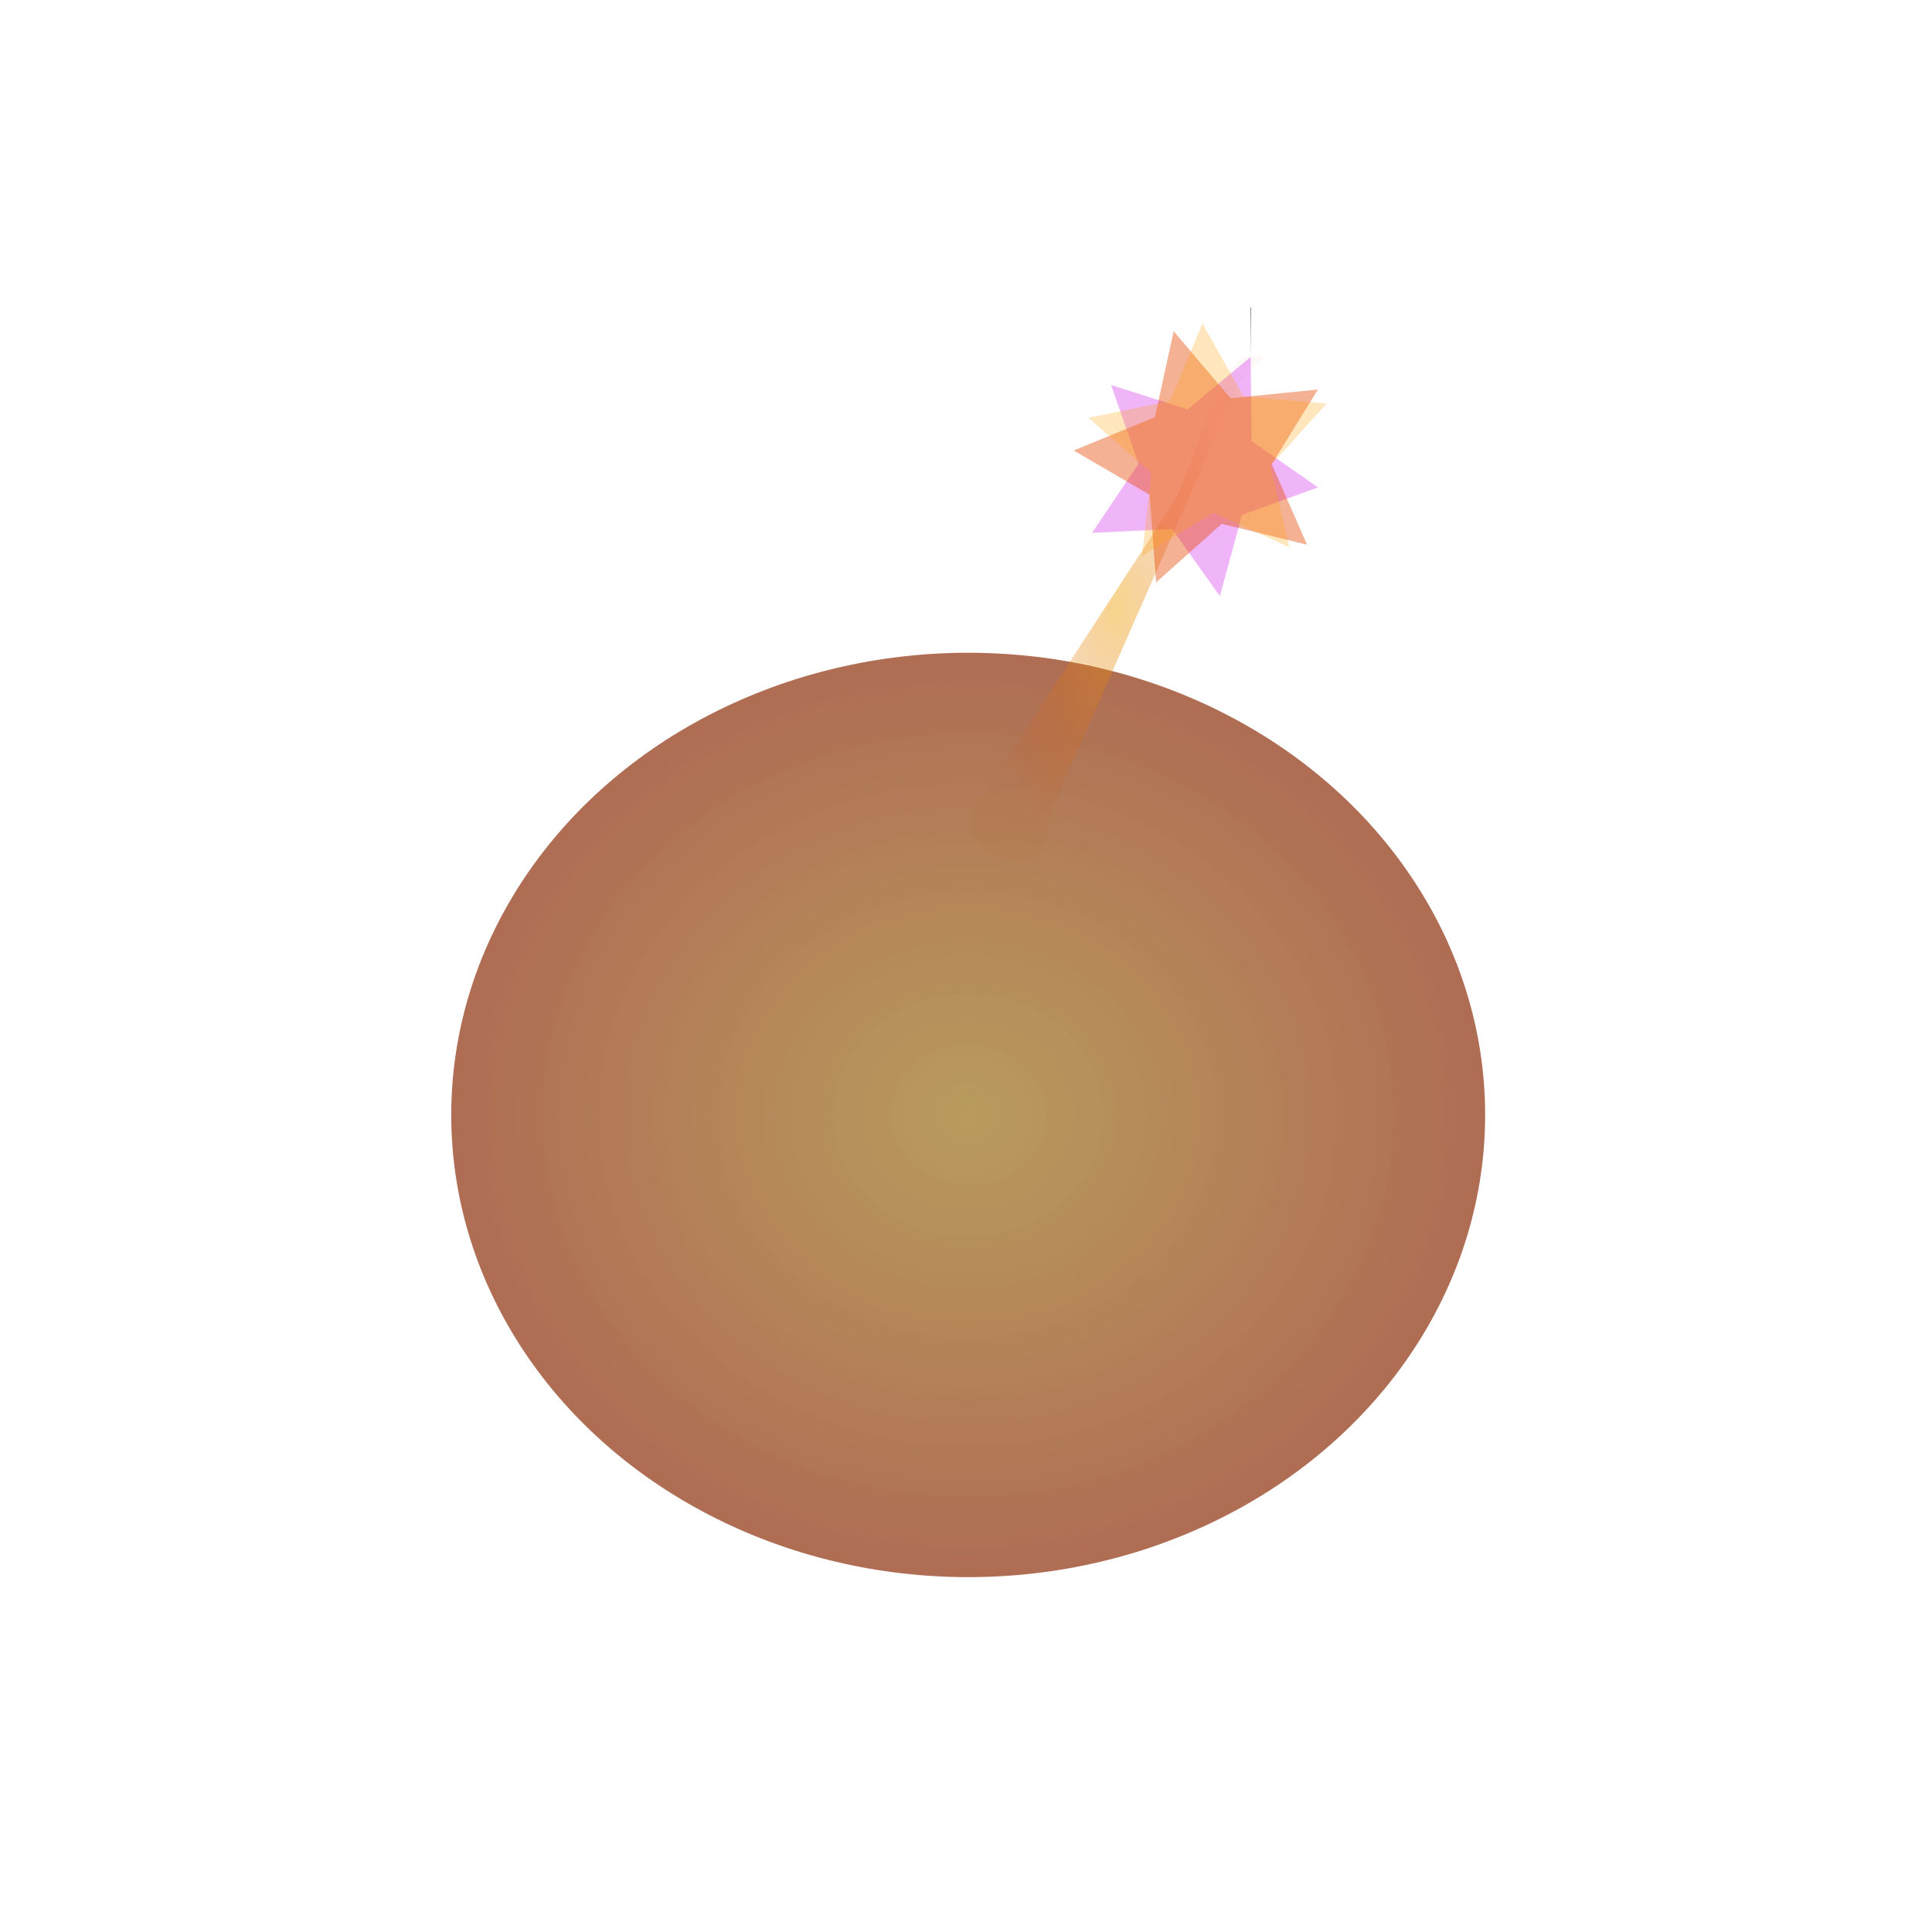 <?xml version="1.0" encoding="UTF-8" standalone="no"?>
<!-- Created with Inkscape (http://www.inkscape.org/) -->

<svg
   width="20"
   height="20"
   viewBox="0 0 5.292 5.292"
   version="1.1"
   id="svg5"
   sodipodi:docname="bombicon-2.svg"
   inkscape:version="1.1 (c68e22c387, 2021-05-23)"
   xmlns:inkscape="http://www.inkscape.org/namespaces/inkscape"
   xmlns:sodipodi="http://sodipodi.sourceforge.net/DTD/sodipodi-0.dtd"
   xmlns:xlink="http://www.w3.org/1999/xlink"
   xmlns="http://www.w3.org/2000/svg"
   xmlns:svg="http://www.w3.org/2000/svg">
  <sodipodi:namedview
     id="namedview7"
     pagecolor="#505050"
     bordercolor="#ffffff"
     borderopacity="1"
     inkscape:pageshadow="0"
     inkscape:pageopacity="0"
     inkscape:pagecheckerboard="1"
     inkscape:document-units="mm"
     showgrid="false"
     units="px"
     inkscape:zoom="26.340741"
     inkscape:cx="8.598847"
     inkscape:cy="9.1683071"
     inkscape:window-width="1366"
     inkscape:window-height="705"
     inkscape:window-x="-8"
     inkscape:window-y="-8"
     inkscape:window-maximized="1"
     inkscape:current-layer="g1553" />
  <defs
     id="defs2">
    <linearGradient
       inkscape:collect="always"
       id="linearGradient3974">
      <stop
         style="stop-color:#956709;stop-opacity:0.89"
         offset="0"
         id="stop3970" />
      <stop
         style="stop-color:#8c2c08;stop-opacity:0.937"
         offset="1"
         id="stop3972" />
    </linearGradient>
    <radialGradient
       inkscape:collect="always"
       xlink:href="#linearGradient3974"
       id="radialGradient2169"
       cx="3.718"
       cy="4.043"
       fx="3.718"
       fy="4.043"
       r="1.416"
       gradientTransform="matrix(0.156,1.1710823e-8,-6.0934815e-7,0.422,1.271,1.019)"
       gradientUnits="userSpaceOnUse" />
    <radialGradient
       inkscape:collect="always"
       xlink:href="#linearGradient5496"
       id="radialGradient2355"
       cx="2.948"
       cy="1.969"
       fx="2.948"
       fy="1.969"
       r="0.401"
       gradientTransform="matrix(1,0,0,1.727,-1.072,-2.033)"
       gradientUnits="userSpaceOnUse" />
    <linearGradient
       inkscape:collect="always"
       id="linearGradient5496">
      <stop
         style="stop-color:#f0a510;stop-opacity:0.753"
         offset="0"
         id="stop5492" />
      <stop
         style="stop-color:#ce410c;stop-opacity:0.049"
         offset="1"
         id="stop5494" />
    </linearGradient>
    <radialGradient
       inkscape:collect="always"
       xlink:href="#linearGradient3974"
       id="radialGradient3980"
       cx="1.47"
       cy="2.754"
       fx="1.47"
       fy="2.754"
       r="1.416"
       gradientTransform="matrix(1,0,0,0.894,0,0.292)"
       gradientUnits="userSpaceOnUse" />
  </defs>
  <g
     inkscape:label="Warstwa 1"
     inkscape:groupmode="layer"
     id="layer1">
    <g
       id="g4178"
       transform="translate(0.459,0.059)">
      <g
         id="g1553"
         transform="translate(0.723,0.241)">
        <ellipse
           style="display:inline;opacity:0.741;mix-blend-mode:hue;fill:url(#radialGradient3980);fill-opacity:1.0;fill-rule:evenodd;stroke:url(#radialGradient2169);stroke-width:0.265;stroke-linejoin:round;stroke-miterlimit:4;stroke-dasharray:0, 2.915;stroke-dashoffset:2.65;stroke-opacity:0;paint-order:stroke markers fill"
           id="path846"
           cx="1.47"
           cy="2.754"
           rx="1.416"
           ry="1.266" />
        <path
           id="rect1090"
           style="display:inline;opacity:0.637;fill:url(#radialGradient2355);fill-opacity:1;fill-rule:evenodd;stroke:#000000;stroke-width:0.265;stroke-linejoin:round;stroke-dasharray:0, 2.915;stroke-opacity:1;paint-order:stroke markers fill"
           d="m 2.243,0.675 c 0.083,0 -0.004,0.014 -0.04,0.096 L 1.706,1.9 c -0.036,0.082 -0.012,0.161 -0.095,0.161 -0.083,0 -0.169,-0.076 -0.121,-0.151 L 2.032,1.077 c 0.049,-0.075 0.127,-0.402 0.211,-0.402 z"
           sodipodi:nodetypes="sssssss"
           inkscape:transform-center-x="0.060267859"
           inkscape:transform-center-y="0.030133926" />
        <path
           sodipodi:type="star"
           style="display:inline;opacity:0.637;fill:#d835ed;fill-opacity:0.571;fill-rule:evenodd;stroke:#000000;stroke-width:1.461;stroke-linejoin:round;stroke-dasharray:0, 16.07;stroke-opacity:1;paint-order:stroke markers fill"
           id="path2379"
           inkscape:flatsided="false"
           sodipodi:sides="5"
           sodipodi:cx="12.528122"
           sodipodi:cy="4.8214278"
           sodipodi:r1="1.8679686"
           sodipodi:r2="0.93398422"
           sodipodi:arg1="2.2264918"
           sodipodi:arg2="2.8548104"
           inkscape:rounded="0"
           inkscape:randomized="0"
           transform="matrix(-0.019,0.185,-0.176,-0.018,3.187,-1.239)"
           inkscape:transform-center-x="-0.018240761"
           inkscape:transform-center-y="0.013373427"
           d="M 11.389,6.302 11.632,5.086 10.768,4.196 12,4.051 12.579,2.954 13.098,4.081 14.32,4.293 13.408,5.134 13.584,6.362 12.503,5.755 Z" />
        <path
           sodipodi:type="star"
           style="display:inline;opacity:0.637;fill:#e84500;fill-opacity:0.66;fill-rule:evenodd;stroke:#000000;stroke-width:1.002;stroke-linejoin:round;stroke-dasharray:0, 11.017;stroke-opacity:1;paint-order:stroke markers fill"
           id="path3519"
           inkscape:flatsided="false"
           sodipodi:sides="5"
           sodipodi:cx="8.8076487"
           sodipodi:cy="5.8464565"
           sodipodi:r1="1.3688117"
           sodipodi:r2="0.6844058"
           sodipodi:arg1="0.33929261"
           sodipodi:arg2="0.96761115"
           inkscape:rounded="0"
           inkscape:randomized="0"
           transform="matrix(0.248,0.093,-0.093,0.248,0.48,-1.31)"
           inkscape:transform-center-x="0.026982258"
           inkscape:transform-center-y="-0.0079018215"
           d="M 10.098,6.302 9.196,6.41 8.773,7.215 8.392,6.39 7.496,6.237 8.162,5.619 8.031,4.719 8.825,5.162 9.64,4.76 9.464,5.651 Z" />
        <path
           sodipodi:type="star"
           style="display:inline;opacity:0.637;fill:#ffa610;fill-opacity:0.432;fill-rule:evenodd;stroke:#000000;stroke-width:1.22;stroke-linejoin:round;stroke-dasharray:0, 13.42;stroke-opacity:1;paint-order:stroke markers fill"
           id="path3983"
           inkscape:flatsided="false"
           sodipodi:sides="5"
           sodipodi:cx="8.6178293"
           sodipodi:cy="6.529809"
           sodipodi:r1="1.5858778"
           sodipodi:r2="0.79293895"
           sodipodi:arg1="-1.3780956"
           sodipodi:arg2="-0.74977704"
           inkscape:rounded="0"
           inkscape:randomized="0"
           transform="matrix(0.116,0.184,-0.183,0.117,2.327,-1.418)"
           inkscape:transform-center-x="0.0061427135"
           inkscape:transform-center-y="-0.026782719"
           d="M 8.922,4.973 9.198,5.989 10.192,6.338 9.311,6.915 9.287,7.968 8.466,7.308 7.457,7.611 7.831,6.626 7.231,5.76 8.283,5.811 Z" />
      </g>
    </g>
  </g>
</svg>
